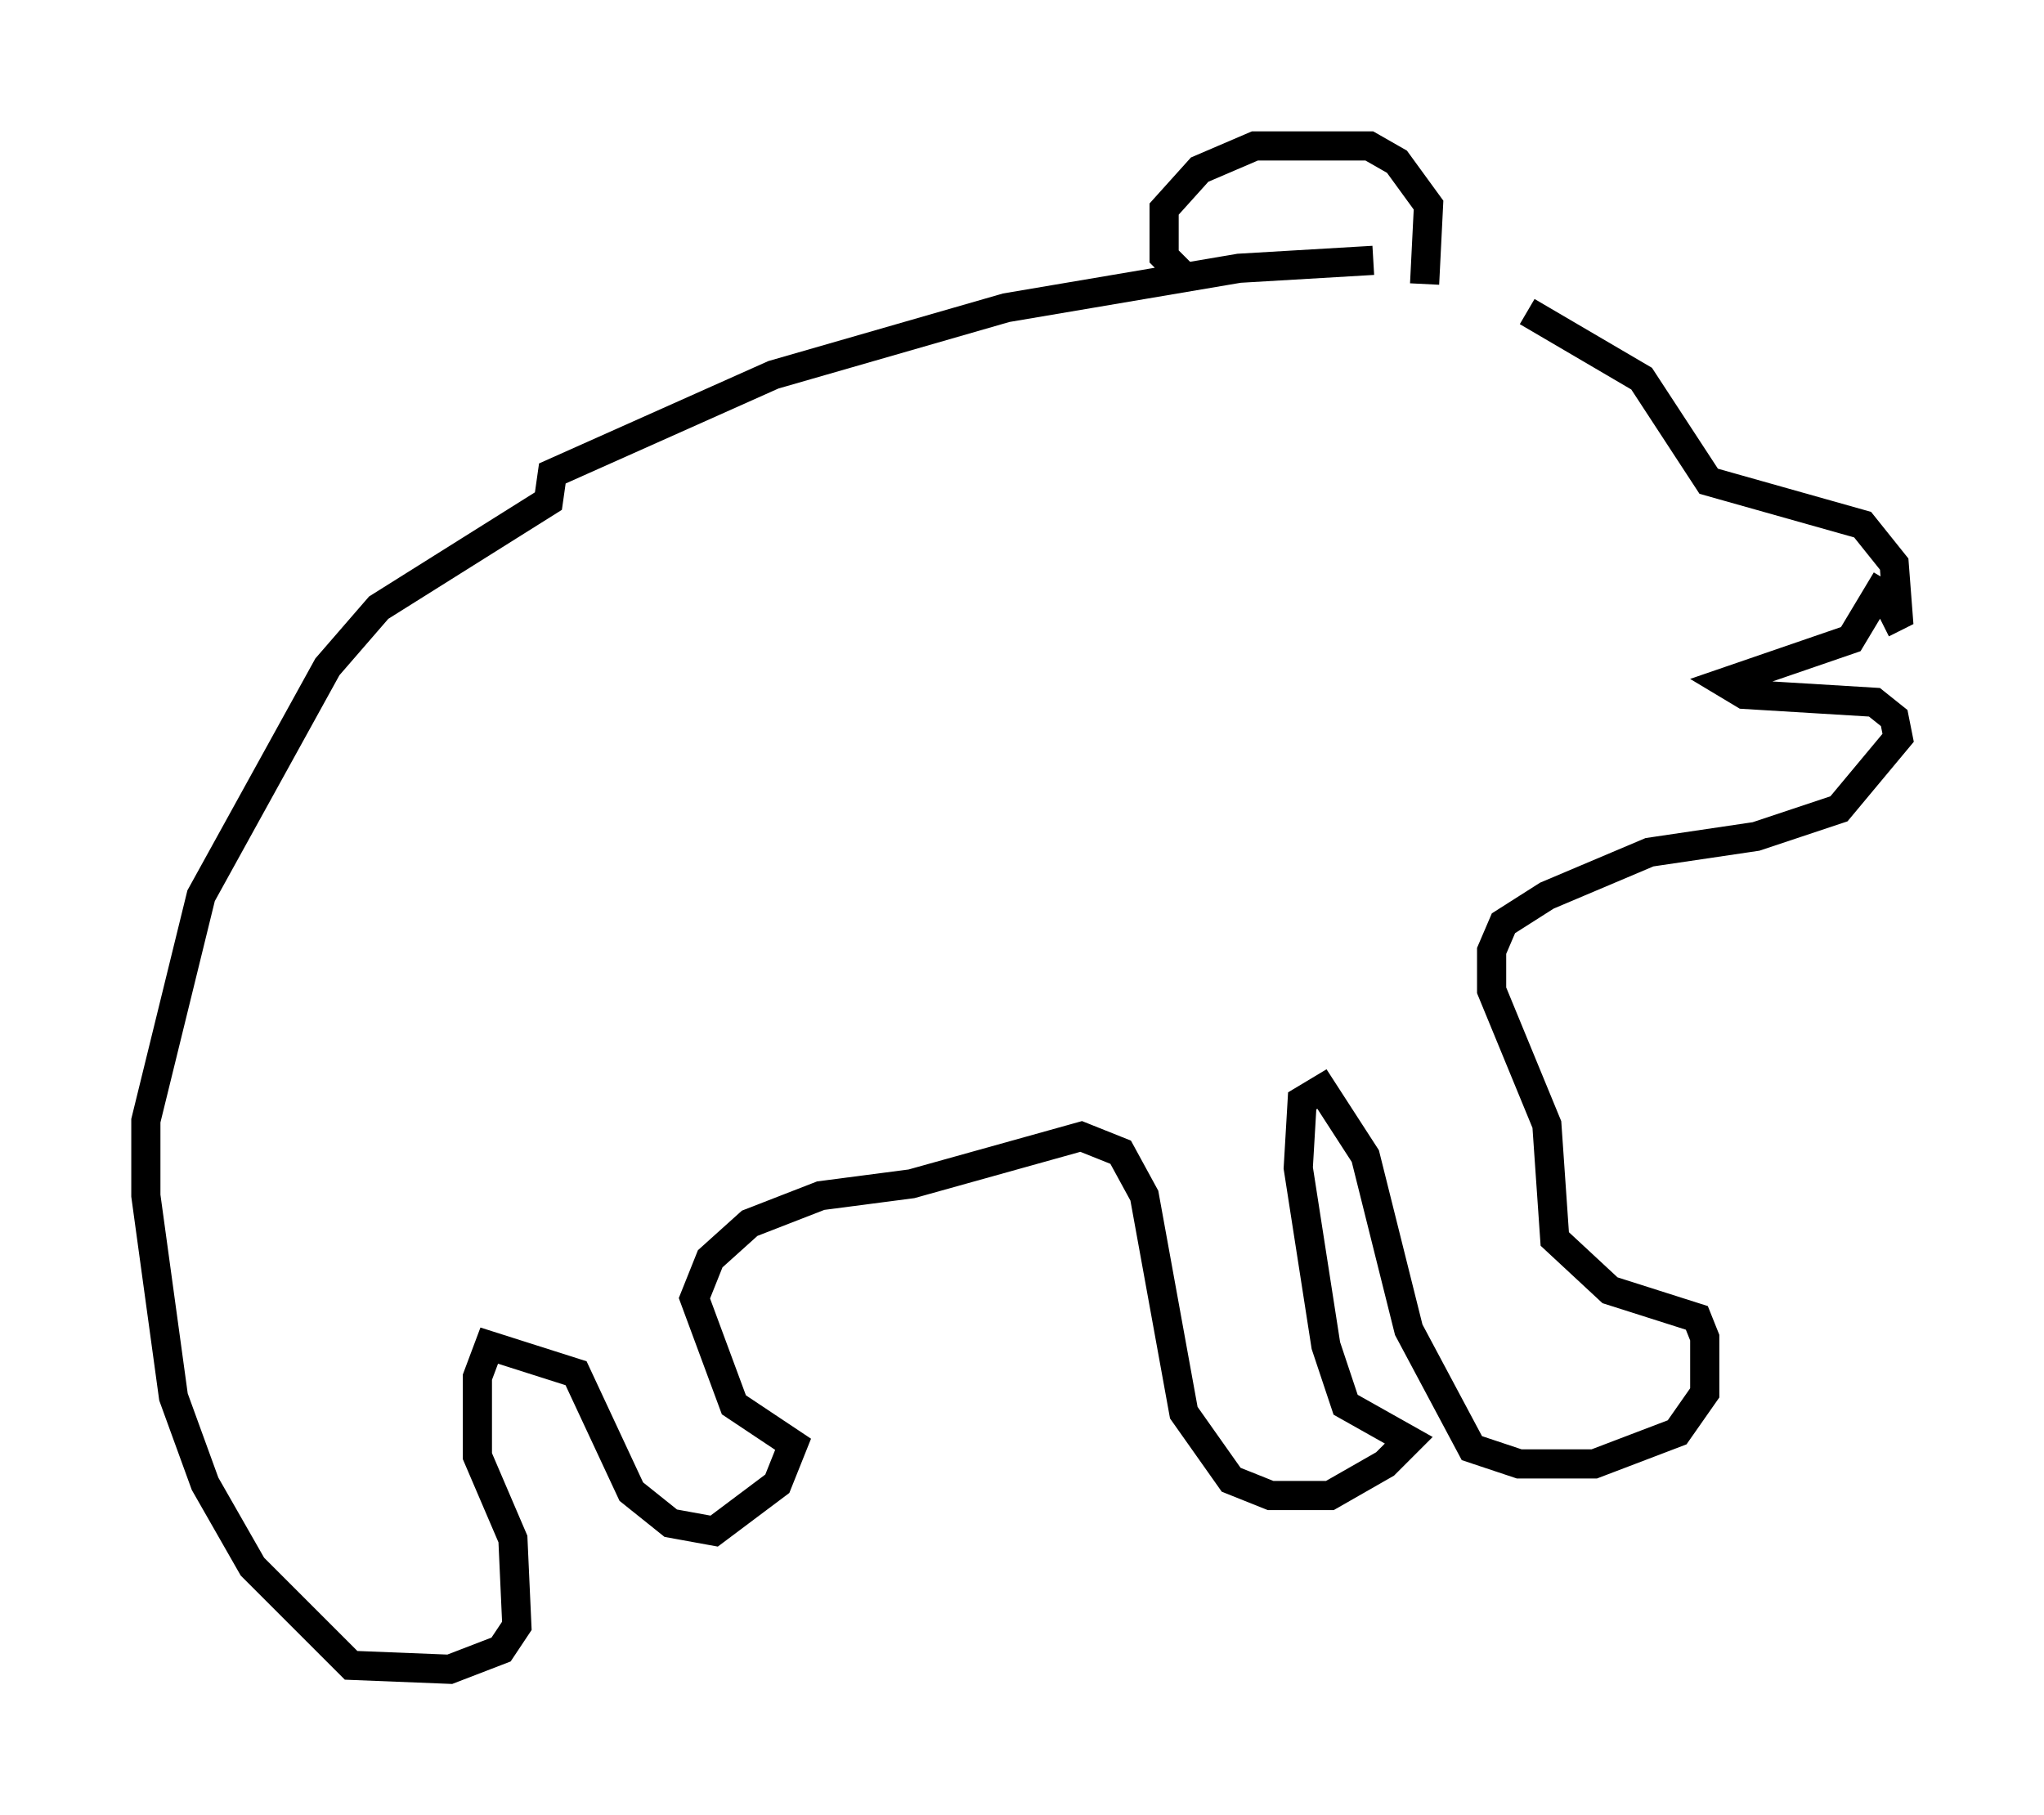 <?xml version="1.0" encoding="utf-8" ?>
<svg baseProfile="full" height="62.232" version="1.1" width="70.081" xmlns="http://www.w3.org/2000/svg" xmlns:ev="http://www.w3.org/2001/xml-events" xmlns:xlink="http://www.w3.org/1999/xlink"><defs /><rect fill="white" height="62.232" width="70.081" x="0" y="0" /><path d="M49.79, 9.871 m2.571, 0.812 l3.924, 2.3 2.3, 3.518 l5.277, 1.488 1.083, 1.353 l0.135, 1.759 -0.541, 0.271 m0.135, -1.488 l-1.218, 2.03 -4.33, 1.488 l0.677, 0.406 4.465, 0.271 l0.677, 0.541 0.135, 0.677 l-2.03, 2.436 -2.842, 0.947 l-3.654, 0.541 -3.518, 1.488 l-1.488, 0.947 -0.406, 0.947 l0.0, 1.353 1.894, 4.601 l0.271, 3.924 1.894, 1.759 l2.977, 0.947 0.271, 0.677 l0.0, 1.894 -0.947, 1.353 l-2.842, 1.083 -2.571, 0.0 l-1.624, -0.541 -2.165, -4.059 l-1.488, -5.954 -1.488, -2.3 l-0.677, 0.406 -0.135, 2.3 l0.947, 6.089 0.677, 2.03 l2.165, 1.218 -0.812, 0.812 l-1.894, 1.083 -2.03, 0.0 l-1.353, -0.541 -1.624, -2.3 l-1.353, -7.442 -0.812, -1.488 l-1.353, -0.541 -5.819, 1.624 l-3.112, 0.406 -2.436, 0.947 l-1.353, 1.218 -0.541, 1.353 l1.353, 3.654 2.03, 1.353 l-0.541, 1.353 -2.165, 1.624 l-1.488, -0.271 -1.353, -1.083 l-1.894, -4.059 -2.977, -0.947 l-0.406, 1.083 0.0, 2.706 l1.218, 2.842 0.135, 2.977 l-0.541, 0.812 -1.759, 0.677 l-3.383, -0.135 -3.383, -3.383 l-1.624, -2.842 -1.083, -2.977 l-0.947, -6.901 0.0, -2.571 l1.894, -7.713 4.33, -7.848 l1.759, -2.03 5.819, -3.654 l0.135, -0.947 7.578, -3.383 l7.984, -2.3 7.984, -1.353 l4.601, -0.271 m1.759, 0.812 l0.135, -2.706 -1.083, -1.488 l-0.947, -0.541 -3.924, 0.0 l-1.894, 0.812 -1.218, 1.353 l0.0, 1.624 0.541, 0.541 " fill="none" stroke="black" stroke-width="1" /></svg>
